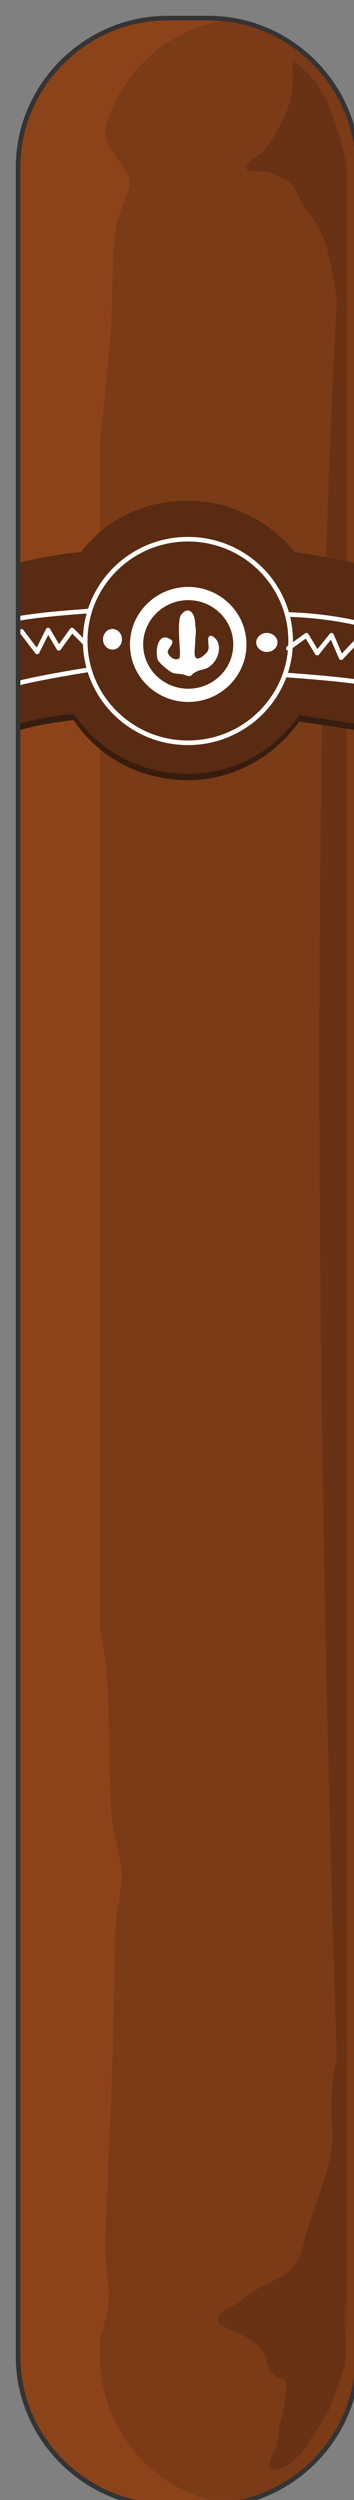 <svg xmlns="http://www.w3.org/2000/svg" version="1.0" viewBox="0 0 49.323 347.528"><rect x="0" y="0" width="49.323" height="347.528" fill="#808080" stroke="none"/><defs><clipPath clipPathUnits="userSpaceOnUse" id="a"><path d="M1.599 1.52h49.25v347.788H1.6z"/></clipPath></defs><path d="M49.85 327.561c0 11.394-9.375 20.748-20.808 20.748h-5.696c-11.433 0-20.828-9.354-20.828-20.748V23.286c0-11.393 9.395-20.768 20.828-20.768h5.696c11.433 0 20.808 9.375 20.808 20.768V327.56z" fill="#7b3b17" fill-rule="evenodd"/><path d="M13.932 327.561V23.286c0-10.574 7.755-19.129 17.929-20.548-1.02-.22-1.82-.22-2.839-.22h-5.716c-11.413 0-20.788 9.375-20.788 20.768V327.56c0 11.394 9.375 20.748 20.788 20.748h5.716c1.02 0 1.82-.2 2.839-.2-10.174-1.42-17.93-10.174-17.93-20.548z" fill="#8d4319" fill-rule="evenodd"/><path d="M48.33 21.467v302.856s-8.634-195.78 0-302.856z" fill="#6a3215" fill-rule="evenodd"/><path d="M18.669 5.876c-3.058 3.678-5.297 8.955-3.678 13.852.62 1.819 2.658 3.658 3.078 5.277.2 1.419-1.639 4.677-1.839 6.316-.82 4.877-.42 9.954-.82 14.851-.42 5.497-1.019 10.973-1.638 16.47-.62 7.735.4 15.67.2 23.186-3.878-6.696-5.117-16.67-5.917-24.205-.62-8.735-1.859-17.09-1.439-26.045.2-5.276 1.44-10.773 2.658-15.85.4-1.639.82-3.258 1.44-4.897.4-1.42 1.619-2.838 1.619-4.257zm5.516 339.714c-6.696.4-11.593-12.812-10.773-17.909.62-4.057 2.239-6.496 1.619-10.573-.8-5.077 0-10.774 0-15.87.62-10.774.82-21.567 1.02-32.341 0-3.258 1.219-6.516.819-9.774-.6-2.638-1.22-5.077-1.42-7.935-.2-5.077-.2-10.374-.42-15.45-.199-6.317-1.218-12.014-4.257-17.51-.62 1.439-.42 3.058-.62 4.477-.399 5.497-1.019 10.993-1.418 16.29-.82 9.354-1.42 18.509-2.04 27.863-.819 12.213-.599 23.606 1.02 35.799 1.02 7.935 2.639 15.87 3.658 23.805.42 2.439.62 5.097 1.02 7.735 0 1.02.2 2.04.2 3.059.22.4 1.219 1.619.22.82z" fill="#8d4319" fill-rule="evenodd"/><path d="M41.235 8.775c1.42 1.02 2.838 2.438 3.658 4.057 1.22 1.82 1.619 4.058 2.438 6.077.4 1.619 1 3.258.8 5.076-.2 2.639.2 5.077.2 7.716 0 5.057-.4 9.934-.2 14.79-2.019-5.476-1.22-12.152-5.077-16.829-1.22-1.22-1.42-3.038-2.638-4.257-.62-.6-1.42-.82-2.24-1.22-1.218-.4-2.438-.4-3.657-.4-.82-1.219 1.42-2.038 2.039-2.638 1.419-1.419 2.238-3.458 3.238-5.277.62-1.419 1.02-3.458 1.02-5.077 0-.6-.2-1.818.2-2.438zm6.895 311.851c-.199 2.458.2 4.897 0 7.335-.199 1.84-1.019 3.458-1.618 5.297-.62 2.239-2.039 3.858-3.258 5.896-.82 1.44-2.039 2.859-3.458 3.678-.82.4-2.239 1-2.239-.22 0-.8.62-1.619.82-2.238.4-1.22.4-2.239.6-3.458.42-1.22.619-2.439.819-3.858 0-.62.2-1.22 0-1.839-.2-.82-.62-.4-1.22-.82-1.219-.799-1.219-1.418-1.618-2.838-.42-1.019-1.02-1.639-2.04-2.238-.819-.62-1.838-1.02-2.658-1.44-.4-.2-1.619-.599-1.818-1.019-.42-1 .6-1.619 1.419-2.018 1.419-.62 2.438-1.64 3.657-2.459 3.258-1.819 5.897-2.239 6.716-6.296 1.22-5.497 4.478-10.794 4.078-16.69-.42-3.258 0-7.535 1.02-10.594.2-.2.2-.4.2-.62 0 3.479.2 6.117.2 9.575v7.735c.399 3.458.199 7.136.399 10.394v9.154z" fill="#6a3215" fill-rule="evenodd"/><path d="M49.85 79.272s-3.258-.82-8.775-1.64c-3.478-4.296-8.974-7.155-14.91-7.155-6.117 0-11.434 2.659-14.892 6.956-2.858.4-5.736 1.02-8.595 1.64v22.445s2.459-.819 7.556-1.419c3.478 5.097 9.194 8.355 15.93 8.355 6.336 0 12.053-3.258 15.53-8.155 2.66.4 5.298.82 8.156 1.22V79.271z" fill="#371d0f" fill-rule="evenodd"/><path d="M49.85 78.392s-3.258-.819-8.775-1.639c-3.478-4.297-8.974-7.155-14.91-7.155-6.117 0-11.434 2.658-14.892 7.155-2.858.2-5.736.82-8.595 1.44v22.446s2.459-.82 7.556-1.42c3.478 5.098 9.194 8.356 15.93 8.356 6.336 0 12.053-3.058 15.53-8.155 2.66.4 5.298.82 8.156 1.219V78.392z" fill="#582b12" fill-rule="evenodd"/><path d="M11.873 89.106c0-7.815 6.416-14.151 14.311-14.151 7.915 0 14.311 6.336 14.311 14.151 0 7.815-6.396 14.151-14.31 14.151-7.896 0-14.312-6.336-14.312-14.151" fill="none" stroke="#fff" stroke-width=".64" stroke-miterlimit="8"/><path d="M19.028 89.586c0-3.898 3.239-7.076 7.196-7.076 3.978 0 7.196 3.178 7.196 7.076 0 3.917-3.218 7.075-7.196 7.075-3.957 0-7.196-3.158-7.196-7.075" fill="none" stroke="#fff" stroke-width="1.839" stroke-miterlimit="8"/><path clip-path="url(#a)" d="M49.85 86.627c-5.317-1.199-9.834-1.199-9.834-1.199m-.32 8.395s6.096.4 10.154.96" fill="none" stroke="#fff" stroke-width=".64" stroke-miterlimit="8"/><path d="M24.985 89.046c0 .42.2 2.059 0 2.479-.6.4-1.42-.2-1.62-.82 0-.62.82-1.04.62-1.659-1.818-1.44-2.438 1.04-2.018 2.678.4.62 1.199 1.24 1.799 1.66.62.4 1.219.2 1.818.4.2 0 .4.199.82.199.4 0 .4-.4.6-.4.6-.42.999-.42 1.619-.62 1.199-.42 2.198-2.058 1.799-3.497-.2-.82-1.6-1.86-1.4-.2 0 .62.2.82-.2 1.439-.42.4-1.219 1.22-1.618.62-.2-.42 0-1.66 0-2.279 0-.62.2-1.44 0-2.059 0-2.258-1.22-2.678-2.02-1.439 0 0-.399.42-.2 3.498zm-10.634-.18c0-.78.6-1.439 1.32-1.439.74 0 1.319.66 1.319 1.44 0 .799-.58 1.438-1.32 1.438-.72 0-1.319-.64-1.319-1.439zm21.347.44c0-.72.68-1.32 1.48-1.32.819 0 1.479.6 1.479 1.32 0 .74-.66 1.32-1.48 1.32-.799 0-1.479-.58-1.479-1.32z" fill="#fff" fill-rule="evenodd"/><path d="m40.176 90.125 2.518-1.819 1.5 2.479 1.998-2.479 1.34 3.119 2.318-2.459" fill="none" stroke="#fff" stroke-width=".64" stroke-linecap="round" stroke-linejoin="round" stroke-miterlimit="10"/><path clip-path="url(#a)" d="M12.353 84.949s-6.557.42-9.835 1.039m9.835 7.116s-6.577 1.039-9.675 1.838" fill="none" stroke="#fff" stroke-width=".64" stroke-miterlimit="8"/><path d="m11.873 89.446-1.84-1.86-1.838 2.54-1.5-2.54-1.518 3.04-2.179-2.86" fill="none" stroke="#fff" stroke-width=".64" stroke-linecap="round" stroke-linejoin="round" stroke-miterlimit="10"/><path clip-path="url(#a)" d="M49.85 327.561c0 11.394-9.375 20.748-20.808 20.748h-5.696c-11.433 0-20.828-9.354-20.828-20.748V23.286c0-11.393 9.395-20.768 20.828-20.768h5.696c11.433 0 20.808 9.375 20.808 20.768V327.56z" fill="none" stroke="#343434" stroke-width=".64" stroke-miterlimit="8"/></svg>